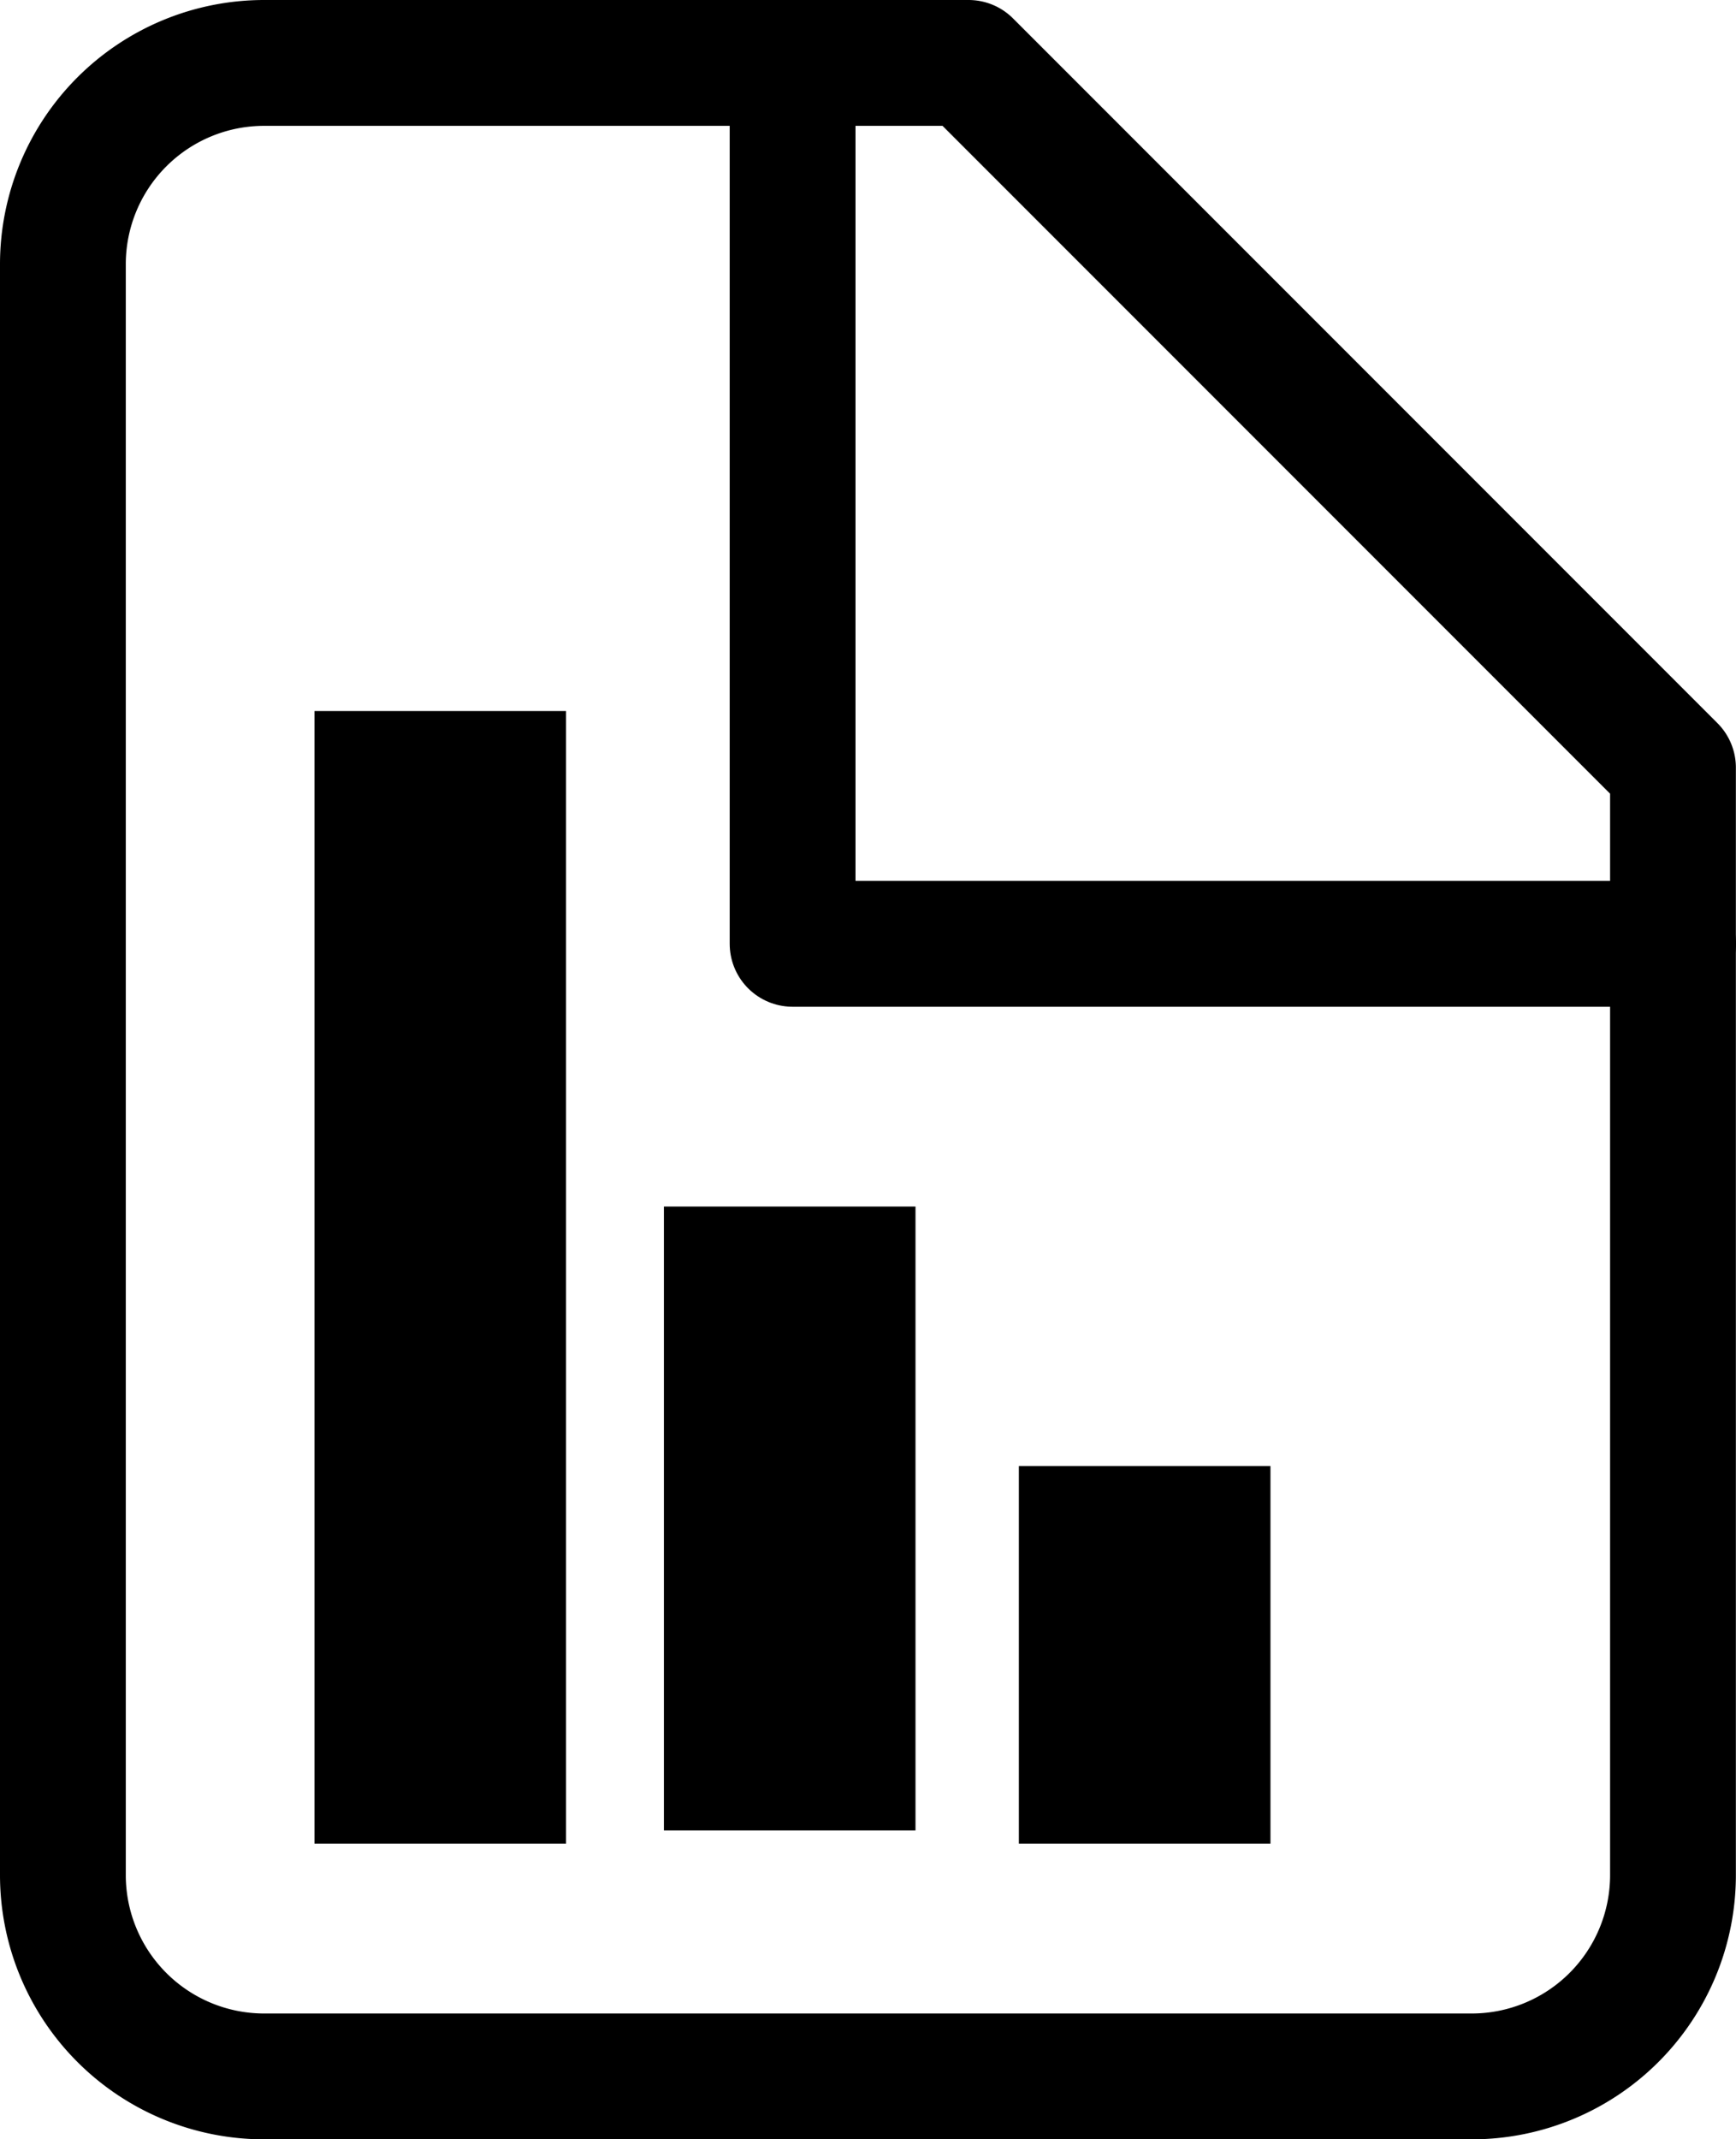 <svg xmlns="http://www.w3.org/2000/svg" width="13.801" height="17" viewBox="0 0 13.801 17">
                                <g id="report_cashup" data-name="report cashup" transform="translate(0.5 0.5)">
                                  <path id="Path_368" data-name="Path 368" d="M11.2,2H5.6A1.6,1.6,0,0,0,4,3.6V16.4A1.6,1.6,0,0,0,5.6,18h9.6a1.6,1.6,0,0,0,1.6-1.6V7.6Z" transform="translate(-4 -2)" fill="none" stroke="#000" stroke-linecap="round" stroke-linejoin="round" stroke-width="1"/>
                                  <path id="Path_369" data-name="Path 369" d="M13,2V9h7" transform="translate(-7.199 -2)" fill="none" stroke="#000" stroke-linecap="round" stroke-linejoin="round" stroke-width="1"/>
                                  <g id="Group_1652" data-name="Group 1652" transform="translate(4.297 6.133)">
                                    <g id="bar-chart" transform="translate(-0.041 0.15)">
                                      <line id="Line_103" data-name="Line 103" y1="4.957" transform="translate(1.522 2.805)" fill="none" stroke="#000" stroke-linejoin="round" stroke-width="2"/>
                                      <line id="Line_104" data-name="Line 104" y1="9" transform="translate(-1.256 -1.133)" fill="none" stroke="#000" stroke-linejoin="round" stroke-width="2"/>
                                      <line id="Line_105" data-name="Line 105" y1="3" transform="translate(4.344 4.867)" fill="none" stroke="#000" stroke-linejoin="round" stroke-width="2"/>
                                    </g>
                                  </g>
                                </g>
                              </svg>
